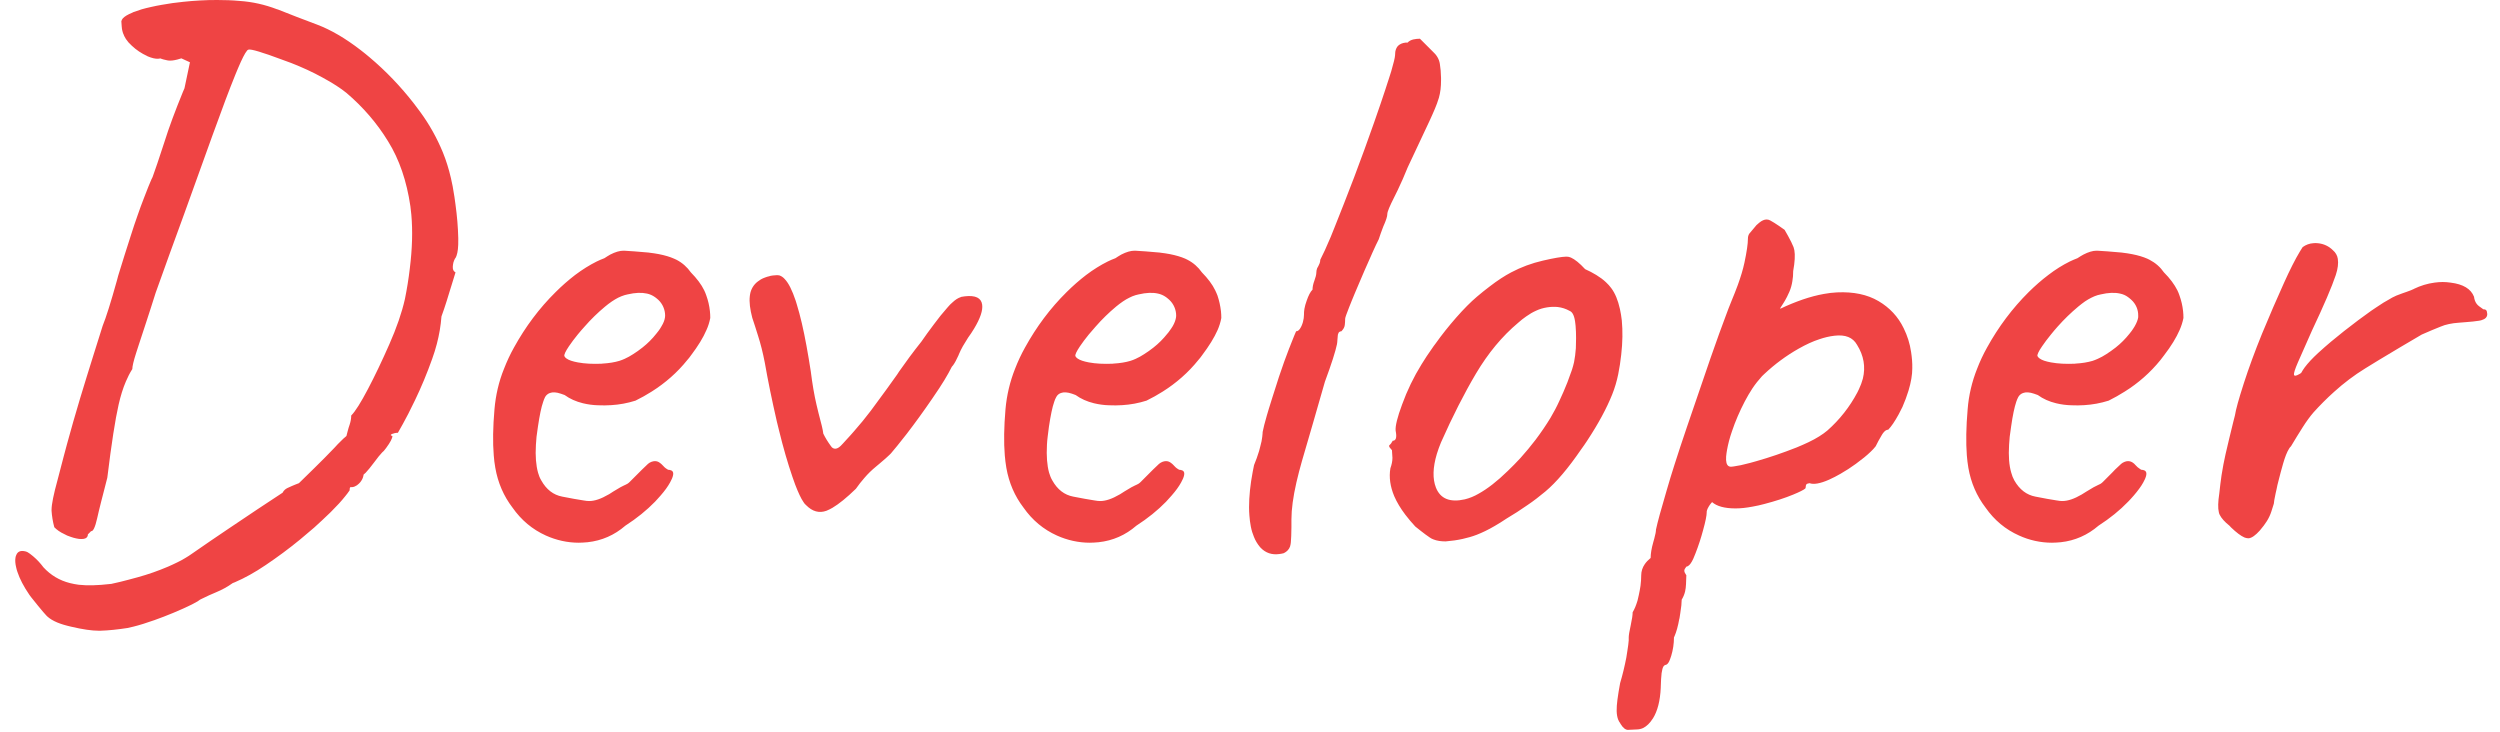 <?xml version="1.0" encoding="UTF-8"?> <svg xmlns="http://www.w3.org/2000/svg" xmlns:xlink="http://www.w3.org/1999/xlink" width="82px" height="24px" viewBox="0 0 81 24" version="1.1"> <g id="surface1"> <path style=" stroke:none;fill-rule:evenodd;fill:rgb(93.725%,26.667%,26.667%);fill-opacity:1;" d="M 5.551 2.895 L 5.73 2.043 L 5.449 1.914 C 5.402 1.93 5.359 1.941 5.316 1.953 C 5.195 1.984 5.094 1.996 5.012 1.984 C 5 1.984 4.988 1.98 4.977 1.977 C 4.879 1.957 4.812 1.938 4.773 1.922 C 4.77 1.918 4.762 1.914 4.758 1.914 C 4.738 1.922 4.715 1.926 4.691 1.926 C 4.602 1.934 4.484 1.906 4.344 1.848 C 4.34 1.844 4.332 1.84 4.324 1.836 C 4.137 1.75 3.969 1.637 3.824 1.5 C 3.789 1.465 3.75 1.426 3.715 1.391 C 3.648 1.312 3.602 1.242 3.574 1.18 C 3.566 1.168 3.562 1.152 3.559 1.141 C 3.543 1.109 3.531 1.078 3.523 1.047 C 3.512 1.016 3.508 0.98 3.5 0.945 C 3.496 0.918 3.496 0.895 3.492 0.867 L 3.48 0.699 C 3.488 0.664 3.504 0.633 3.527 0.605 C 3.586 0.539 3.688 0.477 3.844 0.414 C 3.848 0.41 3.855 0.406 3.863 0.402 C 3.957 0.367 4.051 0.336 4.148 0.305 C 4.242 0.277 4.344 0.254 4.449 0.23 C 4.566 0.203 4.68 0.18 4.797 0.16 C 5.035 0.117 5.273 0.082 5.516 0.059 C 5.691 0.039 5.871 0.027 6.047 0.016 C 6.238 0.004 6.43 0 6.621 0 C 6.871 0 7.117 0.008 7.363 0.031 C 7.781 0.059 8.188 0.152 8.578 0.301 C 8.59 0.305 8.605 0.309 8.617 0.312 C 9.008 0.469 9.434 0.633 9.895 0.805 C 10.352 0.977 10.832 1.258 11.332 1.645 C 11.43 1.719 11.523 1.797 11.617 1.875 C 12.156 2.328 12.645 2.84 13.078 3.398 C 13.145 3.488 13.215 3.578 13.281 3.668 C 13.582 4.078 13.832 4.527 14.027 5 C 14.137 5.27 14.223 5.551 14.289 5.836 C 14.328 5.992 14.367 6.203 14.406 6.461 C 14.418 6.547 14.43 6.629 14.441 6.715 C 14.492 7.09 14.523 7.457 14.531 7.809 C 14.531 7.824 14.531 7.84 14.531 7.859 C 14.535 8.098 14.516 8.273 14.473 8.391 C 14.461 8.43 14.441 8.465 14.418 8.492 C 14.398 8.531 14.383 8.574 14.371 8.613 C 14.363 8.652 14.355 8.695 14.352 8.738 C 14.352 8.746 14.352 8.754 14.352 8.762 C 14.348 8.844 14.379 8.902 14.441 8.934 C 14.426 8.977 14.383 9.125 14.305 9.375 C 14.293 9.422 14.277 9.469 14.262 9.512 C 14.227 9.633 14.191 9.75 14.152 9.871 C 14.094 10.059 14.035 10.227 13.98 10.379 C 13.957 10.684 13.906 10.984 13.828 11.281 C 13.785 11.445 13.734 11.609 13.676 11.77 C 13.504 12.254 13.316 12.703 13.113 13.125 C 13.039 13.277 12.965 13.426 12.891 13.574 C 12.77 13.805 12.656 14.016 12.551 14.195 C 12.484 14.195 12.418 14.211 12.359 14.234 C 12.355 14.238 12.352 14.238 12.344 14.242 C 12.305 14.262 12.309 14.281 12.359 14.297 C 12.363 14.297 12.367 14.301 12.371 14.301 C 12.371 14.375 12.305 14.504 12.164 14.695 C 12.141 14.727 12.117 14.758 12.09 14.789 C 12.07 14.805 12.055 14.82 12.035 14.84 C 11.973 14.906 11.883 15.012 11.773 15.164 C 11.66 15.316 11.566 15.43 11.492 15.508 C 11.469 15.527 11.449 15.547 11.426 15.566 C 11.418 15.629 11.398 15.695 11.363 15.75 C 11.34 15.793 11.309 15.828 11.273 15.863 C 11.254 15.883 11.23 15.898 11.207 15.918 C 11.152 15.953 11.105 15.973 11.059 15.977 C 11.055 15.977 11.047 15.977 11.043 15.977 L 11.004 15.977 C 10.996 15.977 10.984 15.984 10.98 15.992 C 10.973 16.008 10.969 16.031 10.969 16.066 C 10.969 16.07 10.969 16.078 10.969 16.082 C 10.922 16.152 10.871 16.219 10.816 16.285 C 10.699 16.434 10.547 16.598 10.367 16.777 C 10.355 16.789 10.34 16.805 10.328 16.816 C 10.156 16.984 9.98 17.145 9.805 17.305 C 9.652 17.438 9.5 17.566 9.344 17.695 C 8.977 17.996 8.602 18.273 8.219 18.531 C 7.863 18.773 7.523 18.961 7.203 19.098 C 7.18 19.109 7.156 19.117 7.133 19.125 C 6.965 19.246 6.785 19.344 6.598 19.422 C 6.438 19.488 6.281 19.559 6.125 19.637 C 6.105 19.648 6.082 19.656 6.062 19.668 C 6.035 19.688 6.012 19.707 5.984 19.723 C 5.883 19.785 5.719 19.867 5.5 19.965 C 5.293 20.059 5.082 20.145 4.871 20.227 C 4.77 20.266 4.668 20.301 4.566 20.34 C 4.312 20.43 4.078 20.504 3.871 20.555 C 3.809 20.57 3.746 20.586 3.684 20.598 C 3.359 20.648 3.062 20.68 2.789 20.688 C 2.773 20.688 2.758 20.688 2.742 20.688 C 2.516 20.688 2.211 20.645 1.832 20.555 C 1.75 20.535 1.668 20.516 1.59 20.492 C 1.52 20.473 1.449 20.445 1.379 20.418 C 1.238 20.359 1.133 20.293 1.055 20.223 C 1.039 20.211 1.027 20.199 1.016 20.184 C 0.98 20.148 0.949 20.113 0.918 20.074 C 0.82 19.961 0.688 19.797 0.523 19.59 C 0.504 19.562 0.484 19.539 0.465 19.512 C 0.277 19.238 0.145 18.984 0.07 18.754 C 0.055 18.707 0.039 18.66 0.031 18.613 C 0 18.488 -0.008 18.379 0.008 18.289 C 0.012 18.262 0.02 18.234 0.031 18.211 C 0.078 18.086 0.18 18.047 0.336 18.086 C 0.348 18.09 0.355 18.09 0.363 18.094 C 0.379 18.098 0.391 18.105 0.406 18.113 C 0.449 18.137 0.508 18.18 0.582 18.242 C 0.59 18.25 0.598 18.254 0.605 18.262 C 0.715 18.355 0.824 18.473 0.926 18.609 C 1.164 18.867 1.453 19.039 1.793 19.125 C 1.891 19.148 1.984 19.168 2.082 19.18 C 2.367 19.211 2.703 19.203 3.102 19.156 C 3.117 19.156 3.133 19.152 3.148 19.152 C 3.246 19.133 3.34 19.109 3.438 19.086 C 3.523 19.062 3.617 19.039 3.711 19.016 C 3.812 18.988 3.914 18.961 4.016 18.934 C 4.359 18.84 4.691 18.723 5.012 18.586 C 5.117 18.539 5.223 18.492 5.324 18.441 C 5.422 18.395 5.512 18.344 5.594 18.293 C 5.656 18.258 5.719 18.215 5.781 18.172 C 5.996 18.023 6.207 17.879 6.422 17.73 C 6.844 17.445 7.215 17.191 7.539 16.977 C 7.676 16.883 7.812 16.793 7.953 16.699 L 8.77 16.16 C 8.789 16.121 8.812 16.09 8.844 16.062 C 8.867 16.043 8.895 16.023 8.926 16.008 C 8.938 16 8.949 15.996 8.961 15.992 C 9 15.973 9.039 15.957 9.074 15.941 C 9.109 15.926 9.145 15.91 9.184 15.895 C 9.227 15.879 9.266 15.863 9.305 15.848 C 9.41 15.746 9.574 15.582 9.805 15.359 C 10.035 15.137 10.254 14.91 10.469 14.688 C 10.504 14.648 10.543 14.609 10.578 14.57 C 10.727 14.418 10.824 14.328 10.863 14.301 C 10.875 14.254 10.887 14.211 10.898 14.164 C 10.922 14.07 10.945 13.992 10.969 13.926 C 11 13.832 11.02 13.734 11.02 13.629 C 11.156 13.492 11.336 13.203 11.566 12.766 C 11.797 12.328 12.031 11.836 12.27 11.293 C 12.508 10.754 12.68 10.258 12.781 9.809 C 12.848 9.48 12.902 9.148 12.941 8.812 C 13.023 8.156 13.039 7.566 12.992 7.043 C 12.984 6.949 12.973 6.855 12.961 6.766 C 12.84 5.938 12.598 5.23 12.23 4.637 C 11.867 4.043 11.41 3.512 10.863 3.047 C 10.676 2.895 10.418 2.727 10.086 2.547 C 9.754 2.363 9.41 2.207 9.051 2.066 C 8.922 2.02 8.797 1.973 8.668 1.926 C 8.543 1.879 8.422 1.836 8.312 1.797 C 8.246 1.773 8.184 1.754 8.117 1.734 C 8.078 1.719 8.039 1.707 8 1.695 C 7.809 1.637 7.688 1.613 7.645 1.629 C 7.625 1.637 7.609 1.648 7.598 1.668 C 7.535 1.742 7.438 1.93 7.309 2.234 C 7.281 2.305 7.25 2.371 7.223 2.441 C 7.02 2.941 6.785 3.566 6.512 4.324 C 6.5 4.363 6.484 4.402 6.469 4.441 C 6.18 5.25 5.871 6.109 5.539 7.023 C 5.203 7.934 4.895 8.797 4.605 9.605 C 4.504 9.93 4.391 10.273 4.273 10.637 C 4.191 10.883 4.117 11.109 4.051 11.312 C 4.023 11.402 3.992 11.488 3.965 11.578 C 3.879 11.844 3.84 12.02 3.84 12.105 C 3.758 12.234 3.688 12.371 3.629 12.512 C 3.535 12.73 3.457 12.98 3.391 13.27 C 3.281 13.75 3.156 14.551 3.02 15.668 C 2.984 15.805 2.949 15.941 2.914 16.082 C 2.844 16.344 2.789 16.574 2.742 16.762 C 2.723 16.84 2.707 16.918 2.688 16.996 C 2.621 17.297 2.551 17.441 2.484 17.422 L 2.473 17.438 L 2.383 17.527 C 2.383 17.551 2.379 17.574 2.367 17.598 C 2.34 17.652 2.277 17.68 2.176 17.68 C 2.117 17.68 2.059 17.676 2 17.66 C 1.945 17.648 1.883 17.633 1.82 17.609 C 1.781 17.598 1.742 17.582 1.703 17.566 C 1.637 17.535 1.574 17.504 1.512 17.469 C 1.449 17.434 1.395 17.395 1.344 17.352 C 1.324 17.332 1.301 17.312 1.281 17.293 C 1.23 17.105 1.203 16.926 1.191 16.754 C 1.191 16.742 1.191 16.73 1.191 16.723 C 1.191 16.543 1.258 16.215 1.387 15.746 C 1.445 15.52 1.512 15.262 1.59 14.969 C 1.629 14.828 1.668 14.688 1.703 14.547 C 1.832 14.074 1.973 13.582 2.125 13.074 C 2.277 12.566 2.426 12.098 2.559 11.668 C 2.695 11.238 2.797 10.91 2.867 10.688 C 2.977 10.418 3.133 9.926 3.332 9.211 C 3.348 9.152 3.363 9.094 3.379 9.035 C 3.516 8.59 3.656 8.141 3.801 7.695 C 3.867 7.484 3.938 7.277 4.012 7.066 C 4.082 6.863 4.152 6.672 4.223 6.492 C 4.332 6.207 4.414 6 4.469 5.879 C 4.48 5.855 4.492 5.832 4.504 5.809 C 4.586 5.586 4.715 5.207 4.887 4.676 C 5.043 4.176 5.25 3.625 5.496 3.023 C 5.516 2.98 5.531 2.938 5.551 2.895 Z M 53.18 23.926 C 53.152 23.926 53.125 23.926 53.098 23.93 C 53.074 23.93 53.047 23.93 53.016 23.934 C 52.984 23.934 52.953 23.938 52.922 23.938 C 52.918 23.941 52.914 23.941 52.906 23.941 C 52.816 23.941 52.734 23.875 52.656 23.746 C 52.652 23.738 52.648 23.727 52.641 23.719 C 52.613 23.684 52.594 23.645 52.574 23.598 C 52.547 23.527 52.531 23.438 52.527 23.332 C 52.527 23.32 52.527 23.309 52.527 23.297 C 52.523 23.121 52.562 22.832 52.637 22.422 C 52.641 22.418 52.641 22.41 52.641 22.402 C 52.723 22.129 52.789 21.848 52.844 21.566 C 52.844 21.559 52.844 21.547 52.848 21.539 C 52.859 21.473 52.871 21.406 52.879 21.34 C 52.902 21.207 52.914 21.094 52.922 21.004 C 52.922 20.973 52.922 20.938 52.922 20.906 C 52.922 20.84 52.945 20.703 52.988 20.508 C 53.031 20.309 53.051 20.168 53.051 20.082 C 53.113 19.98 53.164 19.855 53.211 19.699 C 53.227 19.637 53.242 19.574 53.254 19.512 C 53.277 19.414 53.293 19.312 53.309 19.211 C 53.324 19.09 53.332 18.977 53.332 18.867 C 53.332 18.738 53.375 18.609 53.449 18.504 C 53.496 18.434 53.562 18.367 53.641 18.301 C 53.641 18.164 53.668 17.992 53.727 17.785 C 53.742 17.742 53.75 17.699 53.762 17.66 C 53.801 17.52 53.816 17.426 53.816 17.371 C 53.867 17.129 53.984 16.703 54.164 16.094 C 54.246 15.809 54.332 15.527 54.422 15.246 C 54.543 14.863 54.68 14.453 54.828 14.016 C 55.09 13.242 55.352 12.484 55.605 11.746 C 55.695 11.484 55.789 11.223 55.883 10.961 C 55.957 10.754 56.027 10.562 56.098 10.379 C 56.16 10.207 56.227 10.035 56.297 9.863 C 56.367 9.691 56.438 9.52 56.5 9.348 C 56.598 9.078 56.672 8.832 56.719 8.609 C 56.793 8.258 56.832 7.996 56.832 7.824 C 56.832 7.754 56.852 7.699 56.883 7.656 C 56.895 7.645 56.902 7.633 56.914 7.621 C 56.945 7.582 56.992 7.527 57.051 7.457 C 57.074 7.43 57.094 7.406 57.113 7.383 C 57.141 7.355 57.172 7.328 57.203 7.305 C 57.289 7.234 57.371 7.199 57.445 7.199 C 57.488 7.199 57.527 7.211 57.562 7.23 C 57.605 7.254 57.648 7.277 57.691 7.305 C 57.789 7.367 57.906 7.445 58.035 7.539 C 58.074 7.605 58.113 7.672 58.148 7.738 C 58.227 7.879 58.285 8 58.328 8.105 C 58.34 8.141 58.348 8.172 58.355 8.207 C 58.383 8.363 58.371 8.594 58.316 8.895 C 58.316 8.898 58.316 8.902 58.316 8.906 C 58.316 9.012 58.309 9.121 58.289 9.227 C 58.27 9.348 58.238 9.461 58.195 9.562 C 58.191 9.566 58.188 9.574 58.188 9.578 C 58.164 9.633 58.137 9.684 58.113 9.738 C 58.062 9.832 58.02 9.914 57.977 9.973 C 57.973 9.984 57.965 9.992 57.957 10.004 C 57.891 10.098 57.871 10.137 57.906 10.121 C 58.141 10.008 58.383 9.91 58.629 9.824 C 58.871 9.742 59.102 9.68 59.324 9.641 C 59.469 9.613 59.613 9.598 59.758 9.59 C 60.297 9.566 60.746 9.66 61.113 9.875 C 61.48 10.09 61.758 10.387 61.941 10.766 C 62.062 11.012 62.145 11.273 62.184 11.547 C 62.211 11.723 62.227 11.902 62.223 12.082 C 62.223 12.289 62.184 12.531 62.098 12.816 C 62.043 12.996 61.977 13.172 61.902 13.344 C 61.863 13.426 61.82 13.508 61.777 13.59 C 61.648 13.824 61.535 13.992 61.434 14.094 C 61.406 14.094 61.379 14.102 61.355 14.117 C 61.312 14.145 61.27 14.191 61.227 14.262 C 61.188 14.328 61.148 14.395 61.113 14.461 C 61.082 14.52 61.051 14.578 61.023 14.637 C 60.973 14.699 60.922 14.758 60.863 14.812 C 60.734 14.938 60.57 15.07 60.371 15.215 C 60.211 15.332 60.043 15.441 59.871 15.539 C 59.75 15.609 59.621 15.676 59.492 15.734 C 59.199 15.863 58.988 15.898 58.852 15.848 L 58.789 15.863 C 58.75 15.871 58.73 15.906 58.727 15.973 C 58.723 15.984 58.723 15.992 58.723 16.004 C 58.723 16.012 58.715 16.023 58.707 16.027 C 58.664 16.066 58.535 16.133 58.316 16.223 C 58.043 16.336 57.727 16.438 57.371 16.531 C 57.242 16.566 57.113 16.594 56.984 16.617 C 56.781 16.656 56.594 16.676 56.426 16.676 C 56.066 16.676 55.812 16.605 55.656 16.469 C 55.645 16.48 55.633 16.492 55.625 16.504 C 55.598 16.535 55.57 16.574 55.543 16.621 C 55.516 16.668 55.496 16.707 55.488 16.742 C 55.48 16.762 55.48 16.785 55.48 16.805 C 55.48 16.906 55.441 17.102 55.363 17.383 C 55.293 17.645 55.211 17.898 55.113 18.148 C 55.109 18.164 55.102 18.18 55.094 18.195 C 55.078 18.242 55.059 18.285 55.039 18.328 C 54.98 18.457 54.922 18.535 54.867 18.566 C 54.852 18.578 54.832 18.582 54.812 18.586 L 54.762 18.66 C 54.75 18.68 54.746 18.699 54.746 18.719 C 54.746 18.758 54.766 18.801 54.801 18.852 C 54.805 18.855 54.809 18.863 54.812 18.867 L 54.801 19.164 C 54.797 19.246 54.789 19.328 54.77 19.406 C 54.746 19.5 54.711 19.586 54.66 19.668 C 54.66 19.773 54.645 19.922 54.613 20.113 C 54.605 20.172 54.594 20.23 54.586 20.289 C 54.582 20.289 54.582 20.293 54.582 20.293 C 54.539 20.539 54.484 20.73 54.426 20.863 C 54.418 20.879 54.414 20.895 54.406 20.906 C 54.406 21.113 54.375 21.316 54.316 21.512 C 54.305 21.547 54.293 21.582 54.281 21.613 C 54.246 21.715 54.207 21.773 54.164 21.797 C 54.152 21.805 54.137 21.809 54.125 21.809 C 54.102 21.816 54.082 21.832 54.066 21.852 C 54.035 21.898 54.016 21.973 54 22.082 C 54 22.102 53.996 22.117 53.996 22.133 C 53.992 22.18 53.988 22.227 53.984 22.27 C 53.977 22.383 53.973 22.473 53.973 22.535 C 53.973 22.543 53.973 22.551 53.973 22.559 C 53.953 22.988 53.867 23.324 53.715 23.566 C 53.715 23.566 53.715 23.57 53.711 23.57 C 53.617 23.719 53.512 23.82 53.395 23.879 C 53.328 23.91 53.254 23.926 53.18 23.926 Z M 41.465 18.172 C 41.512 18.168 41.559 18.156 41.605 18.145 C 41.633 18.133 41.66 18.113 41.684 18.098 C 41.766 18.039 41.82 17.949 41.832 17.848 C 41.836 17.828 41.84 17.809 41.84 17.785 C 41.852 17.68 41.855 17.512 41.859 17.285 C 41.859 17.203 41.859 17.121 41.859 17.035 C 41.859 16.703 41.914 16.297 42.023 15.82 C 42.078 15.586 42.137 15.355 42.203 15.125 C 42.434 14.336 42.688 13.465 42.957 12.52 C 43.176 11.93 43.305 11.52 43.352 11.293 C 43.359 11.246 43.367 11.199 43.367 11.152 L 43.379 11.012 C 43.379 11 43.383 10.988 43.383 10.977 C 43.395 10.93 43.41 10.898 43.438 10.883 C 43.453 10.871 43.477 10.867 43.496 10.867 C 43.508 10.855 43.52 10.844 43.527 10.832 C 43.551 10.805 43.566 10.781 43.578 10.758 C 43.594 10.727 43.605 10.695 43.609 10.66 C 43.617 10.594 43.621 10.523 43.621 10.457 C 43.621 10.422 43.664 10.297 43.75 10.082 C 43.777 10.008 43.809 9.938 43.836 9.867 C 43.867 9.793 43.898 9.711 43.934 9.629 C 43.98 9.52 44.023 9.414 44.07 9.309 C 44.199 9.004 44.32 8.723 44.441 8.457 C 44.465 8.395 44.492 8.336 44.52 8.277 C 44.602 8.098 44.668 7.953 44.723 7.848 C 44.742 7.789 44.762 7.727 44.785 7.664 C 44.805 7.609 44.824 7.555 44.844 7.504 C 44.867 7.445 44.887 7.387 44.914 7.332 C 44.926 7.309 44.934 7.281 44.945 7.254 C 44.969 7.191 44.988 7.133 44.996 7.09 C 45 7.066 45.004 7.043 45.004 7.023 C 45.004 7.023 45.004 7.02 45.004 7.02 C 45.004 6.945 45.082 6.762 45.23 6.469 C 45.27 6.391 45.309 6.316 45.344 6.238 C 45.461 5.996 45.566 5.75 45.668 5.5 C 45.672 5.488 45.68 5.477 45.684 5.465 C 46 4.793 46.23 4.301 46.383 3.977 C 46.414 3.91 46.445 3.84 46.477 3.77 C 46.543 3.625 46.594 3.5 46.633 3.395 C 46.652 3.34 46.672 3.285 46.688 3.23 C 46.691 3.223 46.691 3.219 46.695 3.211 C 46.719 3.125 46.738 3.031 46.75 2.934 C 46.762 2.836 46.766 2.734 46.766 2.637 C 46.766 2.605 46.766 2.578 46.766 2.551 C 46.762 2.465 46.758 2.387 46.754 2.312 C 46.746 2.238 46.738 2.168 46.727 2.094 C 46.703 1.938 46.621 1.801 46.484 1.68 L 46.074 1.27 C 46.008 1.27 45.934 1.277 45.859 1.293 C 45.781 1.312 45.719 1.344 45.668 1.398 C 45.645 1.398 45.621 1.398 45.598 1.398 C 45.496 1.41 45.418 1.445 45.359 1.5 C 45.312 1.547 45.281 1.613 45.266 1.695 C 45.262 1.73 45.258 1.77 45.258 1.809 C 45.258 1.812 45.258 1.816 45.258 1.816 C 45.254 1.891 45.211 2.066 45.133 2.336 C 45.109 2.406 45.09 2.477 45.066 2.547 C 45.023 2.68 44.98 2.816 44.934 2.953 C 44.887 3.094 44.836 3.246 44.781 3.41 C 44.711 3.617 44.641 3.824 44.566 4.031 C 44.363 4.613 44.145 5.207 43.918 5.809 C 43.688 6.414 43.473 6.957 43.277 7.449 C 43.234 7.559 43.191 7.668 43.145 7.777 C 43.008 8.102 42.895 8.348 42.805 8.52 C 42.805 8.559 42.797 8.598 42.785 8.633 C 42.773 8.664 42.758 8.695 42.742 8.727 C 42.727 8.75 42.715 8.773 42.703 8.797 C 42.688 8.84 42.676 8.887 42.676 8.934 C 42.676 8.938 42.676 8.941 42.676 8.949 C 42.672 9.016 42.652 9.102 42.613 9.203 C 42.57 9.316 42.551 9.414 42.551 9.5 C 42.48 9.57 42.418 9.691 42.359 9.863 C 42.324 9.957 42.301 10.043 42.285 10.129 C 42.273 10.195 42.27 10.262 42.27 10.328 C 42.27 10.363 42.266 10.402 42.262 10.438 C 42.25 10.523 42.227 10.609 42.191 10.688 C 42.188 10.699 42.18 10.715 42.172 10.727 C 42.125 10.82 42.074 10.867 42.012 10.867 C 41.984 10.926 41.934 11.051 41.855 11.25 C 41.836 11.297 41.816 11.348 41.797 11.398 C 41.793 11.406 41.789 11.414 41.785 11.426 C 41.676 11.703 41.566 12.016 41.449 12.363 C 41.422 12.453 41.391 12.543 41.363 12.633 C 41.277 12.891 41.199 13.152 41.117 13.41 C 41.098 13.484 41.074 13.559 41.051 13.633 C 40.984 13.859 40.941 14.039 40.914 14.172 C 40.914 14.18 40.914 14.188 40.914 14.199 C 40.91 14.277 40.898 14.367 40.879 14.473 C 40.867 14.531 40.852 14.59 40.836 14.648 C 40.824 14.699 40.812 14.75 40.797 14.797 C 40.75 14.953 40.695 15.105 40.633 15.254 C 40.617 15.324 40.605 15.395 40.59 15.469 C 40.508 15.898 40.469 16.289 40.469 16.637 C 40.469 16.727 40.473 16.816 40.48 16.906 C 40.488 17.027 40.504 17.148 40.527 17.27 C 40.551 17.395 40.586 17.508 40.629 17.609 C 40.676 17.73 40.742 17.84 40.824 17.938 C 40.832 17.949 40.84 17.957 40.848 17.965 C 41.012 18.137 41.219 18.207 41.465 18.172 Z M 20.012 17.242 C 19.656 17.551 19.242 17.734 18.773 17.785 C 18.676 17.793 18.582 17.801 18.484 17.801 C 18.113 17.801 17.746 17.719 17.406 17.566 C 16.965 17.367 16.598 17.062 16.309 16.648 C 16.02 16.27 15.832 15.836 15.746 15.344 C 15.723 15.207 15.703 15.07 15.695 14.934 C 15.66 14.512 15.668 14.008 15.719 13.422 C 15.758 12.969 15.859 12.52 16.031 12.098 C 16.125 11.855 16.234 11.621 16.359 11.398 C 16.734 10.719 17.188 10.109 17.727 9.578 C 17.926 9.379 18.141 9.191 18.363 9.02 C 18.602 8.84 18.836 8.695 19.07 8.578 C 19.152 8.539 19.238 8.5 19.324 8.469 C 19.387 8.426 19.453 8.387 19.52 8.348 C 19.68 8.266 19.824 8.223 19.949 8.223 C 19.957 8.223 19.965 8.223 19.973 8.223 C 20.148 8.23 20.418 8.254 20.785 8.285 C 20.793 8.285 20.797 8.285 20.805 8.289 C 20.906 8.301 21.012 8.316 21.113 8.336 C 21.312 8.375 21.48 8.426 21.609 8.484 C 21.637 8.496 21.66 8.508 21.688 8.52 C 21.883 8.621 22.039 8.762 22.16 8.934 C 22.355 9.133 22.504 9.328 22.598 9.523 C 22.625 9.578 22.648 9.637 22.668 9.695 C 22.727 9.859 22.766 10.027 22.785 10.203 C 22.793 10.277 22.797 10.355 22.797 10.43 C 22.77 10.566 22.73 10.699 22.672 10.824 C 22.566 11.074 22.395 11.352 22.164 11.656 C 22.125 11.711 22.086 11.762 22.043 11.809 C 21.715 12.219 21.316 12.566 20.875 12.844 C 20.703 12.953 20.527 13.051 20.344 13.141 C 20.086 13.223 19.816 13.273 19.547 13.289 C 19.406 13.297 19.266 13.301 19.117 13.293 C 18.949 13.289 18.785 13.266 18.621 13.227 C 18.395 13.172 18.191 13.082 18.02 12.957 C 17.98 12.941 17.941 12.926 17.898 12.914 C 17.75 12.863 17.629 12.855 17.535 12.891 C 17.469 12.914 17.414 12.961 17.379 13.023 C 17.355 13.074 17.332 13.125 17.316 13.18 C 17.254 13.355 17.199 13.625 17.145 13.988 C 17.129 14.102 17.113 14.215 17.098 14.328 C 17.09 14.414 17.082 14.504 17.078 14.59 C 17.055 14.961 17.082 15.266 17.148 15.504 C 17.172 15.594 17.207 15.68 17.254 15.758 C 17.422 16.059 17.652 16.234 17.941 16.289 C 18.223 16.344 18.453 16.387 18.637 16.414 C 18.676 16.418 18.711 16.426 18.746 16.43 C 18.773 16.434 18.801 16.434 18.828 16.434 C 19.004 16.434 19.215 16.363 19.461 16.219 C 19.465 16.215 19.473 16.215 19.477 16.211 C 19.523 16.18 19.57 16.152 19.617 16.121 C 19.805 16.004 19.926 15.938 19.984 15.914 C 19.984 15.914 19.984 15.914 19.988 15.914 C 20.016 15.902 20.047 15.887 20.074 15.871 C 20.102 15.855 20.129 15.832 20.152 15.809 L 20.473 15.488 C 20.5 15.461 20.527 15.43 20.559 15.402 C 20.637 15.324 20.703 15.262 20.754 15.215 C 20.785 15.188 20.824 15.164 20.867 15.148 C 20.906 15.133 20.945 15.125 20.984 15.125 C 21.047 15.125 21.105 15.148 21.152 15.188 C 21.176 15.203 21.195 15.223 21.215 15.242 C 21.27 15.305 21.324 15.355 21.379 15.387 C 21.391 15.395 21.406 15.402 21.418 15.41 C 21.438 15.41 21.461 15.41 21.48 15.418 C 21.59 15.441 21.609 15.527 21.547 15.684 C 21.543 15.695 21.539 15.707 21.531 15.719 C 21.5 15.789 21.461 15.859 21.418 15.926 C 21.332 16.062 21.211 16.211 21.059 16.375 C 21.035 16.402 21.008 16.43 20.984 16.457 C 20.711 16.738 20.387 17 20.012 17.242 Z M 36.773 17.242 C 36.418 17.551 36.004 17.734 35.535 17.785 C 35.438 17.793 35.344 17.801 35.246 17.801 C 34.875 17.801 34.508 17.719 34.168 17.566 C 33.727 17.367 33.359 17.062 33.07 16.648 C 32.781 16.27 32.594 15.836 32.508 15.344 C 32.484 15.207 32.469 15.07 32.457 14.934 C 32.422 14.512 32.43 14.008 32.48 13.422 C 32.52 12.969 32.625 12.52 32.793 12.098 C 32.887 11.855 32.996 11.621 33.121 11.398 C 33.496 10.719 33.949 10.109 34.488 9.578 C 34.688 9.379 34.902 9.191 35.125 9.02 C 35.363 8.84 35.598 8.695 35.832 8.578 C 35.914 8.539 36 8.5 36.086 8.469 C 36.148 8.426 36.215 8.387 36.281 8.348 C 36.441 8.266 36.586 8.223 36.711 8.223 C 36.719 8.223 36.727 8.223 36.734 8.223 C 36.91 8.23 37.184 8.254 37.547 8.285 C 37.555 8.285 37.559 8.285 37.566 8.289 C 37.668 8.301 37.773 8.316 37.875 8.336 C 38.074 8.375 38.242 8.426 38.375 8.484 C 38.398 8.496 38.422 8.508 38.449 8.52 C 38.645 8.621 38.801 8.762 38.922 8.934 C 39.117 9.133 39.266 9.328 39.359 9.523 C 39.387 9.578 39.41 9.637 39.434 9.695 C 39.488 9.859 39.527 10.027 39.547 10.203 C 39.555 10.277 39.559 10.355 39.559 10.43 C 39.535 10.566 39.492 10.699 39.438 10.824 C 39.328 11.074 39.156 11.352 38.926 11.656 C 38.887 11.711 38.848 11.762 38.805 11.809 C 38.477 12.219 38.078 12.566 37.637 12.844 C 37.465 12.953 37.289 13.051 37.105 13.141 C 36.848 13.223 36.578 13.273 36.309 13.289 C 36.168 13.297 36.027 13.301 35.879 13.293 C 35.711 13.289 35.547 13.266 35.383 13.227 C 35.156 13.172 34.953 13.082 34.781 12.957 C 34.742 12.941 34.703 12.926 34.664 12.914 C 34.512 12.863 34.391 12.855 34.297 12.891 C 34.23 12.914 34.176 12.961 34.145 13.023 C 34.117 13.074 34.094 13.125 34.078 13.18 C 34.016 13.355 33.961 13.625 33.906 13.988 C 33.891 14.102 33.875 14.215 33.863 14.328 C 33.852 14.414 33.844 14.504 33.84 14.59 C 33.82 14.961 33.844 15.266 33.91 15.504 C 33.938 15.594 33.969 15.68 34.016 15.758 C 34.184 16.059 34.414 16.234 34.703 16.289 C 34.984 16.344 35.219 16.387 35.398 16.414 C 35.438 16.418 35.473 16.426 35.508 16.43 C 35.535 16.434 35.562 16.434 35.59 16.434 C 35.766 16.434 35.977 16.363 36.223 16.219 C 36.227 16.215 36.234 16.215 36.238 16.211 C 36.285 16.18 36.332 16.152 36.379 16.121 C 36.566 16.004 36.688 15.938 36.746 15.914 C 36.746 15.914 36.746 15.914 36.75 15.914 C 36.777 15.902 36.809 15.887 36.836 15.871 C 36.863 15.855 36.891 15.832 36.914 15.809 L 37.234 15.488 C 37.262 15.461 37.289 15.43 37.32 15.402 C 37.398 15.324 37.465 15.262 37.516 15.215 C 37.551 15.188 37.586 15.164 37.629 15.148 C 37.668 15.133 37.707 15.125 37.746 15.125 C 37.809 15.125 37.867 15.148 37.914 15.188 C 37.938 15.203 37.957 15.223 37.977 15.242 C 38.031 15.305 38.086 15.355 38.141 15.387 C 38.152 15.395 38.168 15.402 38.18 15.41 C 38.203 15.41 38.223 15.41 38.242 15.418 C 38.352 15.441 38.371 15.527 38.309 15.684 C 38.305 15.695 38.301 15.707 38.293 15.719 C 38.262 15.789 38.223 15.859 38.18 15.926 C 38.094 16.062 37.973 16.211 37.82 16.375 C 37.797 16.402 37.77 16.43 37.746 16.457 C 37.473 16.738 37.148 17 36.773 17.242 Z M 68.332 17.242 C 67.973 17.551 67.559 17.734 67.094 17.785 C 66.996 17.793 66.898 17.801 66.805 17.801 C 66.43 17.801 66.062 17.719 65.727 17.566 C 65.281 17.367 64.914 17.062 64.625 16.648 C 64.336 16.27 64.148 15.836 64.062 15.344 C 64.039 15.207 64.023 15.07 64.012 14.934 C 63.98 14.512 63.988 14.008 64.039 13.422 C 64.074 12.969 64.18 12.52 64.348 12.098 C 64.441 11.855 64.551 11.621 64.676 11.398 C 65.051 10.719 65.508 10.109 66.043 9.578 C 66.246 9.379 66.457 9.191 66.684 9.02 C 66.918 8.84 67.152 8.695 67.387 8.578 C 67.473 8.539 67.555 8.5 67.641 8.469 C 67.703 8.426 67.77 8.387 67.84 8.348 C 68 8.266 68.141 8.223 68.266 8.223 C 68.277 8.223 68.285 8.223 68.293 8.223 C 68.469 8.23 68.738 8.254 69.102 8.285 C 69.109 8.285 69.117 8.285 69.125 8.289 C 69.227 8.301 69.328 8.316 69.43 8.336 C 69.633 8.375 69.797 8.426 69.93 8.484 C 69.957 8.496 69.98 8.508 70.004 8.52 C 70.199 8.621 70.359 8.762 70.477 8.934 C 70.676 9.133 70.82 9.328 70.918 9.523 C 70.945 9.578 70.969 9.637 70.988 9.695 C 71.047 9.859 71.086 10.027 71.105 10.203 C 71.113 10.277 71.117 10.355 71.117 10.43 C 71.09 10.566 71.047 10.699 70.992 10.824 C 70.883 11.074 70.715 11.352 70.48 11.656 C 70.441 11.711 70.402 11.762 70.363 11.809 C 70.031 12.219 69.637 12.566 69.191 12.844 C 69.02 12.953 68.844 13.051 68.664 13.141 C 68.402 13.223 68.137 13.273 67.863 13.289 C 67.727 13.297 67.582 13.301 67.438 13.293 C 67.27 13.289 67.102 13.266 66.941 13.227 C 66.711 13.172 66.512 13.082 66.34 12.957 C 66.301 12.941 66.258 12.926 66.219 12.914 C 66.07 12.863 65.949 12.855 65.855 12.891 C 65.789 12.914 65.734 12.961 65.699 13.023 C 65.672 13.074 65.652 13.125 65.633 13.18 C 65.574 13.355 65.516 13.625 65.465 13.988 C 65.449 14.102 65.434 14.215 65.418 14.328 C 65.41 14.414 65.402 14.504 65.398 14.59 C 65.375 14.961 65.398 15.266 65.469 15.504 C 65.492 15.594 65.527 15.68 65.57 15.758 C 65.742 16.059 65.973 16.234 66.262 16.289 C 66.543 16.344 66.773 16.387 66.957 16.414 C 66.992 16.418 67.031 16.426 67.066 16.43 C 67.094 16.434 67.117 16.434 67.145 16.434 C 67.324 16.434 67.535 16.363 67.781 16.219 C 67.785 16.215 67.789 16.215 67.793 16.211 C 67.844 16.18 67.891 16.152 67.938 16.121 C 68.125 16.004 68.246 15.938 68.305 15.914 C 68.336 15.902 68.367 15.887 68.395 15.871 C 68.422 15.855 68.449 15.832 68.473 15.809 L 68.793 15.488 C 68.82 15.461 68.848 15.43 68.875 15.402 C 68.957 15.324 69.02 15.262 69.074 15.215 C 69.105 15.188 69.145 15.164 69.188 15.148 C 69.223 15.133 69.262 15.125 69.301 15.125 C 69.363 15.125 69.426 15.148 69.473 15.188 C 69.496 15.203 69.516 15.223 69.531 15.242 C 69.586 15.305 69.645 15.355 69.699 15.387 C 69.711 15.395 69.723 15.402 69.738 15.41 C 69.758 15.41 69.781 15.41 69.801 15.418 C 69.906 15.441 69.93 15.527 69.867 15.684 C 69.863 15.695 69.855 15.707 69.852 15.719 C 69.82 15.789 69.781 15.859 69.738 15.926 C 69.648 16.062 69.531 16.211 69.379 16.375 C 69.355 16.402 69.328 16.43 69.301 16.457 C 69.031 16.738 68.707 17 68.332 17.242 Z M 72.625 17.242 C 72.473 17.121 72.363 17 72.305 16.883 C 72.293 16.855 72.281 16.828 72.277 16.797 C 72.246 16.668 72.25 16.461 72.293 16.184 C 72.312 15.984 72.34 15.785 72.367 15.586 C 72.406 15.34 72.449 15.113 72.496 14.906 C 72.535 14.734 72.578 14.562 72.617 14.391 C 72.66 14.211 72.707 14.027 72.754 13.828 C 72.77 13.762 72.785 13.695 72.805 13.629 C 72.836 13.43 72.93 13.094 73.082 12.621 C 73.086 12.605 73.09 12.59 73.098 12.57 C 73.258 12.074 73.457 11.531 73.695 10.945 C 73.938 10.359 74.176 9.805 74.414 9.281 C 74.609 8.848 74.781 8.508 74.934 8.254 C 74.961 8.207 74.992 8.156 75.027 8.105 C 75.129 8.031 75.25 7.984 75.375 7.977 C 75.398 7.977 75.418 7.973 75.441 7.973 C 75.469 7.973 75.496 7.977 75.523 7.977 C 75.719 7.996 75.887 8.074 76.023 8.211 C 76.105 8.281 76.164 8.379 76.18 8.488 C 76.203 8.633 76.184 8.809 76.113 9.023 C 75.984 9.41 75.723 10.016 75.332 10.844 L 74.871 11.887 C 74.777 12.105 74.734 12.238 74.742 12.289 C 74.742 12.293 74.742 12.297 74.746 12.301 C 74.762 12.34 74.82 12.328 74.926 12.266 C 74.945 12.254 74.961 12.246 74.977 12.234 C 75.012 12.172 75.051 12.109 75.094 12.051 C 75.203 11.906 75.348 11.75 75.535 11.578 C 75.812 11.324 76.098 11.086 76.391 10.855 C 76.395 10.852 76.402 10.848 76.406 10.844 C 76.711 10.602 77.004 10.387 77.273 10.195 C 77.328 10.16 77.387 10.121 77.441 10.082 C 77.625 9.957 77.758 9.875 77.836 9.836 C 77.922 9.781 78.012 9.734 78.102 9.695 C 78.168 9.668 78.238 9.641 78.309 9.617 C 78.352 9.602 78.391 9.59 78.434 9.574 C 78.543 9.535 78.625 9.504 78.676 9.477 C 78.676 9.477 78.68 9.477 78.68 9.473 C 78.891 9.371 79.117 9.301 79.352 9.27 C 79.441 9.258 79.531 9.25 79.621 9.25 C 79.707 9.25 79.793 9.258 79.879 9.27 C 80.289 9.32 80.547 9.473 80.648 9.734 C 80.652 9.777 80.664 9.824 80.68 9.867 C 80.707 9.938 80.754 10 80.812 10.043 L 80.953 10.145 C 80.969 10.145 80.98 10.148 80.996 10.148 C 81.039 10.156 81.062 10.184 81.07 10.223 L 81.082 10.301 C 81.082 10.398 81.02 10.465 80.898 10.5 C 80.871 10.508 80.844 10.516 80.812 10.52 C 80.691 10.539 80.547 10.555 80.383 10.566 C 80.301 10.574 80.219 10.578 80.137 10.586 C 80.031 10.594 79.93 10.605 79.824 10.629 C 79.73 10.648 79.637 10.676 79.547 10.715 C 79.379 10.781 79.176 10.867 78.934 10.973 C 78.465 11.246 77.996 11.527 77.527 11.809 C 77.379 11.898 77.23 11.988 77.082 12.082 C 76.719 12.305 76.375 12.566 76.059 12.852 C 75.82 13.066 75.598 13.289 75.383 13.527 C 75.266 13.664 75.145 13.828 75.027 14.016 C 74.906 14.207 74.777 14.414 74.645 14.637 C 74.617 14.664 74.594 14.691 74.578 14.723 C 74.512 14.828 74.449 14.988 74.387 15.203 C 74.332 15.398 74.277 15.594 74.23 15.789 C 74.207 15.871 74.188 15.957 74.172 16.043 C 74.16 16.09 74.148 16.137 74.141 16.18 C 74.102 16.363 74.082 16.477 74.082 16.52 L 74.004 16.766 C 73.969 16.879 73.918 16.988 73.855 17.09 C 73.82 17.141 73.785 17.191 73.75 17.242 C 73.707 17.297 73.664 17.352 73.621 17.402 C 73.48 17.559 73.359 17.645 73.258 17.656 C 73.25 17.656 73.242 17.656 73.238 17.656 C 73.195 17.652 73.156 17.645 73.117 17.629 C 73 17.578 72.855 17.469 72.68 17.301 C 72.664 17.281 72.645 17.262 72.625 17.242 Z M 25.855 16.469 C 25.879 16.508 25.906 16.543 25.941 16.57 C 26.145 16.777 26.367 16.84 26.605 16.754 C 26.676 16.727 26.742 16.691 26.805 16.656 C 27.016 16.531 27.273 16.324 27.574 16.031 C 27.66 15.906 27.754 15.789 27.852 15.676 C 27.965 15.543 28.094 15.418 28.227 15.309 C 28.266 15.273 28.305 15.242 28.344 15.211 C 28.508 15.074 28.617 14.977 28.676 14.918 C 28.691 14.902 28.707 14.887 28.723 14.871 C 28.828 14.75 29 14.539 29.238 14.234 C 29.508 13.883 29.789 13.496 30.078 13.074 C 30.094 13.055 30.105 13.035 30.117 13.016 C 30.391 12.621 30.59 12.293 30.719 12.031 C 30.734 12.012 30.75 11.996 30.762 11.98 C 30.816 11.906 30.875 11.797 30.938 11.656 C 30.941 11.645 30.945 11.633 30.953 11.617 C 30.988 11.535 31.031 11.445 31.082 11.355 C 31.137 11.262 31.195 11.168 31.254 11.074 C 31.324 10.98 31.387 10.883 31.449 10.781 C 31.652 10.445 31.742 10.18 31.715 9.992 C 31.684 9.77 31.496 9.68 31.148 9.719 C 31.117 9.723 31.082 9.727 31.051 9.734 C 31.039 9.734 31.023 9.738 31.012 9.746 C 30.926 9.773 30.832 9.832 30.738 9.922 C 30.691 9.961 30.645 10.008 30.605 10.055 C 30.594 10.066 30.582 10.078 30.574 10.09 C 30.418 10.266 30.27 10.449 30.133 10.637 C 29.977 10.844 29.84 11.031 29.723 11.203 C 29.449 11.547 29.207 11.875 28.992 12.184 C 28.973 12.219 28.949 12.25 28.926 12.285 C 28.719 12.578 28.457 12.941 28.137 13.371 C 28.113 13.406 28.086 13.441 28.062 13.473 C 27.887 13.703 27.703 13.93 27.512 14.145 C 27.477 14.188 27.438 14.227 27.402 14.27 C 27.289 14.395 27.207 14.488 27.145 14.551 C 27.129 14.57 27.109 14.59 27.09 14.609 C 27.086 14.613 27.082 14.621 27.074 14.625 C 26.965 14.73 26.867 14.746 26.785 14.672 C 26.773 14.656 26.758 14.641 26.746 14.621 C 26.652 14.492 26.57 14.359 26.504 14.223 C 26.504 14.215 26.504 14.207 26.5 14.199 C 26.492 14.109 26.441 13.895 26.348 13.551 C 26.324 13.461 26.301 13.367 26.281 13.273 C 26.207 12.957 26.145 12.594 26.094 12.184 C 26.051 11.902 26.004 11.625 25.953 11.344 C 25.855 10.809 25.75 10.355 25.633 9.977 C 25.621 9.941 25.609 9.902 25.598 9.863 C 25.484 9.523 25.367 9.285 25.238 9.152 C 25.195 9.102 25.137 9.059 25.07 9.035 C 25.02 9.023 24.945 9.023 24.855 9.035 C 24.828 9.039 24.805 9.043 24.777 9.047 C 24.766 9.051 24.75 9.055 24.738 9.059 C 24.684 9.07 24.637 9.086 24.594 9.102 C 24.547 9.117 24.5 9.141 24.457 9.164 C 24.422 9.188 24.391 9.207 24.355 9.234 C 24.219 9.336 24.129 9.488 24.102 9.656 C 24.098 9.676 24.094 9.691 24.094 9.711 C 24.07 9.91 24.102 10.148 24.176 10.43 C 24.18 10.438 24.184 10.445 24.184 10.453 C 24.234 10.605 24.297 10.793 24.367 11.023 C 24.445 11.266 24.52 11.555 24.586 11.898 C 24.688 12.484 24.82 13.125 24.98 13.824 C 25.004 13.918 25.027 14.016 25.051 14.113 C 25.191 14.688 25.34 15.199 25.492 15.641 C 25.523 15.727 25.551 15.809 25.582 15.895 C 25.684 16.16 25.773 16.352 25.855 16.469 Z M 46.395 17.629 C 46.434 17.656 46.477 17.68 46.523 17.695 C 46.633 17.738 46.762 17.758 46.918 17.758 C 47.117 17.742 47.305 17.715 47.477 17.676 C 47.633 17.641 47.789 17.598 47.941 17.539 C 48.121 17.469 48.316 17.375 48.523 17.254 C 48.656 17.176 48.785 17.098 48.91 17.012 C 49.148 16.871 49.379 16.723 49.602 16.566 C 49.805 16.43 50 16.277 50.188 16.121 C 50.547 15.82 50.938 15.359 51.363 14.738 C 51.43 14.648 51.492 14.555 51.555 14.461 C 51.926 13.898 52.199 13.391 52.379 12.941 C 52.465 12.727 52.531 12.504 52.578 12.273 C 52.621 12.062 52.652 11.848 52.676 11.633 C 52.723 11.227 52.727 10.852 52.695 10.508 C 52.68 10.379 52.66 10.254 52.633 10.133 C 52.57 9.848 52.477 9.621 52.348 9.449 C 52.297 9.379 52.238 9.316 52.176 9.258 C 52.086 9.172 51.98 9.094 51.859 9.02 C 51.742 8.949 51.617 8.883 51.492 8.828 C 51.309 8.629 51.152 8.504 51.027 8.449 C 50.984 8.43 50.938 8.418 50.891 8.418 C 50.883 8.418 50.875 8.418 50.867 8.418 C 50.719 8.422 50.465 8.465 50.113 8.547 C 49.738 8.633 49.391 8.762 49.066 8.934 C 48.852 9.047 48.617 9.199 48.363 9.395 C 48.219 9.504 48.078 9.617 47.941 9.734 C 47.738 9.906 47.512 10.133 47.262 10.418 C 47.016 10.699 46.789 10.984 46.586 11.27 C 46.566 11.297 46.547 11.32 46.527 11.348 C 46.352 11.594 46.219 11.797 46.125 11.953 C 45.871 12.363 45.656 12.805 45.488 13.27 C 45.332 13.688 45.262 13.977 45.277 14.129 C 45.277 14.145 45.281 14.156 45.285 14.172 C 45.316 14.359 45.285 14.457 45.18 14.457 C 45.18 14.461 45.176 14.469 45.172 14.473 C 45.141 14.531 45.109 14.574 45.078 14.598 C 45.07 14.605 45.062 14.613 45.062 14.625 C 45.062 14.656 45.094 14.703 45.156 14.766 L 45.168 14.957 C 45.168 14.977 45.172 14.996 45.172 15.016 C 45.172 15.125 45.148 15.242 45.105 15.359 C 45.055 15.652 45.098 15.957 45.23 16.273 C 45.316 16.473 45.438 16.676 45.598 16.887 C 45.699 17.02 45.809 17.148 45.922 17.27 C 45.98 17.316 46.039 17.363 46.098 17.41 C 46.211 17.5 46.309 17.57 46.395 17.629 Z M 49.371 15.023 C 49.543 14.832 49.707 14.633 49.863 14.43 C 50.051 14.18 50.215 13.938 50.355 13.707 C 50.461 13.527 50.562 13.34 50.648 13.148 C 50.738 12.961 50.824 12.758 50.91 12.543 C 50.961 12.406 51.012 12.27 51.059 12.133 C 51.086 12.051 51.109 11.965 51.129 11.879 C 51.156 11.742 51.176 11.59 51.188 11.422 C 51.191 11.312 51.195 11.203 51.195 11.09 C 51.195 10.953 51.191 10.82 51.18 10.695 C 51.176 10.672 51.176 10.648 51.172 10.621 C 51.148 10.379 51.086 10.238 50.988 10.199 C 50.984 10.199 50.984 10.199 50.98 10.195 C 50.863 10.129 50.73 10.086 50.594 10.07 C 50.484 10.059 50.367 10.062 50.242 10.082 C 50.117 10.102 49.996 10.137 49.883 10.191 C 49.777 10.238 49.668 10.301 49.559 10.379 C 49.469 10.441 49.379 10.512 49.297 10.586 C 48.766 11.031 48.309 11.586 47.914 12.25 C 47.523 12.91 47.141 13.664 46.766 14.508 C 46.715 14.633 46.668 14.758 46.629 14.887 C 46.496 15.332 46.484 15.699 46.598 15.992 C 46.742 16.359 47.059 16.488 47.543 16.379 C 47.703 16.34 47.855 16.277 47.996 16.195 C 48.285 16.035 48.605 15.789 48.957 15.445 C 49.098 15.309 49.238 15.168 49.371 15.023 Z M 56.27 15.309 C 56.309 15.305 56.344 15.305 56.379 15.297 C 56.5 15.281 56.676 15.246 56.902 15.184 C 56.973 15.164 57.043 15.145 57.113 15.125 C 57.539 15.004 57.977 14.855 58.43 14.676 C 58.562 14.621 58.691 14.566 58.82 14.504 C 59.082 14.379 59.285 14.25 59.438 14.121 C 59.84 13.766 60.172 13.344 60.422 12.871 C 60.438 12.836 60.457 12.801 60.473 12.766 C 60.527 12.652 60.57 12.539 60.602 12.418 C 60.695 12.035 60.633 11.664 60.41 11.309 C 60.273 11.066 60.027 10.969 59.668 11.012 C 59.504 11.031 59.34 11.07 59.18 11.125 C 58.961 11.195 58.734 11.301 58.492 11.438 C 58.086 11.668 57.707 11.949 57.363 12.273 C 57.34 12.293 57.316 12.316 57.293 12.34 C 57.18 12.465 57.074 12.598 56.98 12.738 C 56.891 12.875 56.805 13.02 56.73 13.164 C 56.559 13.492 56.418 13.82 56.309 14.145 C 56.23 14.371 56.18 14.574 56.148 14.75 C 56.133 14.824 56.125 14.898 56.117 14.973 C 56.105 15.145 56.133 15.25 56.199 15.289 C 56.223 15.301 56.246 15.309 56.27 15.309 Z M 19.988 11.77 C 20.082 11.727 20.176 11.676 20.266 11.617 C 20.367 11.555 20.469 11.48 20.574 11.398 C 20.742 11.266 20.895 11.113 21.027 10.945 C 21.051 10.918 21.074 10.887 21.098 10.855 C 21.137 10.805 21.168 10.754 21.199 10.699 C 21.266 10.59 21.301 10.492 21.312 10.406 C 21.312 10.387 21.316 10.371 21.316 10.352 C 21.316 10.156 21.234 9.969 21.094 9.836 C 21.059 9.805 21.023 9.773 20.984 9.746 C 20.902 9.688 20.812 9.648 20.719 9.629 C 20.543 9.59 20.336 9.598 20.086 9.656 C 20.055 9.664 20.02 9.672 19.988 9.68 C 19.914 9.703 19.844 9.73 19.773 9.766 C 19.711 9.797 19.641 9.84 19.57 9.887 C 19.492 9.941 19.418 9.996 19.348 10.055 C 19.109 10.254 18.883 10.473 18.672 10.715 C 18.594 10.797 18.523 10.887 18.449 10.973 C 18.336 11.113 18.238 11.242 18.16 11.359 C 18.047 11.527 17.996 11.637 18.012 11.68 C 18.012 11.684 18.016 11.691 18.02 11.695 C 18.035 11.723 18.059 11.746 18.086 11.762 C 18.16 11.816 18.285 11.855 18.453 11.887 C 18.684 11.93 18.941 11.941 19.227 11.93 C 19.238 11.926 19.246 11.926 19.258 11.926 C 19.473 11.914 19.66 11.883 19.816 11.836 C 19.875 11.816 19.93 11.797 19.988 11.77 Z M 36.75 11.77 C 36.844 11.727 36.938 11.676 37.027 11.617 C 37.129 11.555 37.23 11.48 37.336 11.398 C 37.504 11.266 37.656 11.113 37.789 10.945 C 37.816 10.918 37.836 10.887 37.859 10.855 C 37.898 10.805 37.93 10.754 37.965 10.699 C 38.027 10.59 38.062 10.492 38.074 10.406 C 38.078 10.387 38.078 10.371 38.078 10.352 C 38.078 10.156 37.996 9.969 37.855 9.836 C 37.82 9.805 37.785 9.773 37.746 9.746 C 37.664 9.688 37.574 9.648 37.48 9.629 C 37.309 9.59 37.098 9.598 36.848 9.656 C 36.816 9.664 36.781 9.672 36.75 9.68 C 36.676 9.703 36.605 9.73 36.539 9.766 C 36.473 9.797 36.402 9.84 36.332 9.887 C 36.254 9.941 36.18 9.996 36.109 10.055 C 35.871 10.254 35.645 10.473 35.434 10.715 C 35.359 10.797 35.285 10.887 35.211 10.973 C 35.098 11.113 35 11.242 34.922 11.359 C 34.809 11.527 34.758 11.637 34.773 11.68 C 34.773 11.684 34.777 11.691 34.781 11.695 C 34.801 11.723 34.82 11.746 34.848 11.762 C 34.926 11.816 35.047 11.855 35.215 11.887 C 35.445 11.93 35.703 11.941 35.988 11.93 C 36 11.926 36.012 11.926 36.02 11.926 C 36.234 11.914 36.422 11.883 36.578 11.836 C 36.637 11.816 36.695 11.797 36.75 11.77 Z M 68.305 11.77 C 68.402 11.727 68.496 11.676 68.586 11.617 C 68.684 11.555 68.789 11.48 68.895 11.398 C 69.062 11.266 69.215 11.113 69.348 10.945 C 69.371 10.918 69.395 10.887 69.418 10.855 C 69.453 10.805 69.488 10.754 69.52 10.699 C 69.582 10.59 69.621 10.492 69.633 10.406 C 69.633 10.387 69.633 10.371 69.633 10.352 C 69.637 10.156 69.555 9.969 69.41 9.836 C 69.375 9.805 69.34 9.773 69.301 9.746 C 69.223 9.688 69.133 9.648 69.035 9.629 C 68.863 9.59 68.652 9.598 68.406 9.656 C 68.371 9.664 68.34 9.672 68.305 9.68 C 68.234 9.703 68.16 9.73 68.094 9.766 C 68.027 9.797 67.961 9.84 67.887 9.887 C 67.812 9.941 67.738 9.996 67.668 10.055 C 67.43 10.254 67.203 10.473 66.988 10.715 C 66.914 10.797 66.84 10.887 66.77 10.973 C 66.656 11.113 66.559 11.242 66.48 11.359 C 66.363 11.527 66.316 11.637 66.328 11.68 C 66.332 11.684 66.336 11.691 66.34 11.695 C 66.355 11.723 66.379 11.746 66.406 11.762 C 66.48 11.816 66.602 11.855 66.773 11.887 C 67.004 11.93 67.262 11.941 67.547 11.93 C 67.555 11.926 67.566 11.926 67.578 11.926 C 67.793 11.914 67.977 11.883 68.137 11.836 C 68.191 11.816 68.25 11.797 68.305 11.77 Z M 68.305 11.77 "/> </g> </svg>
